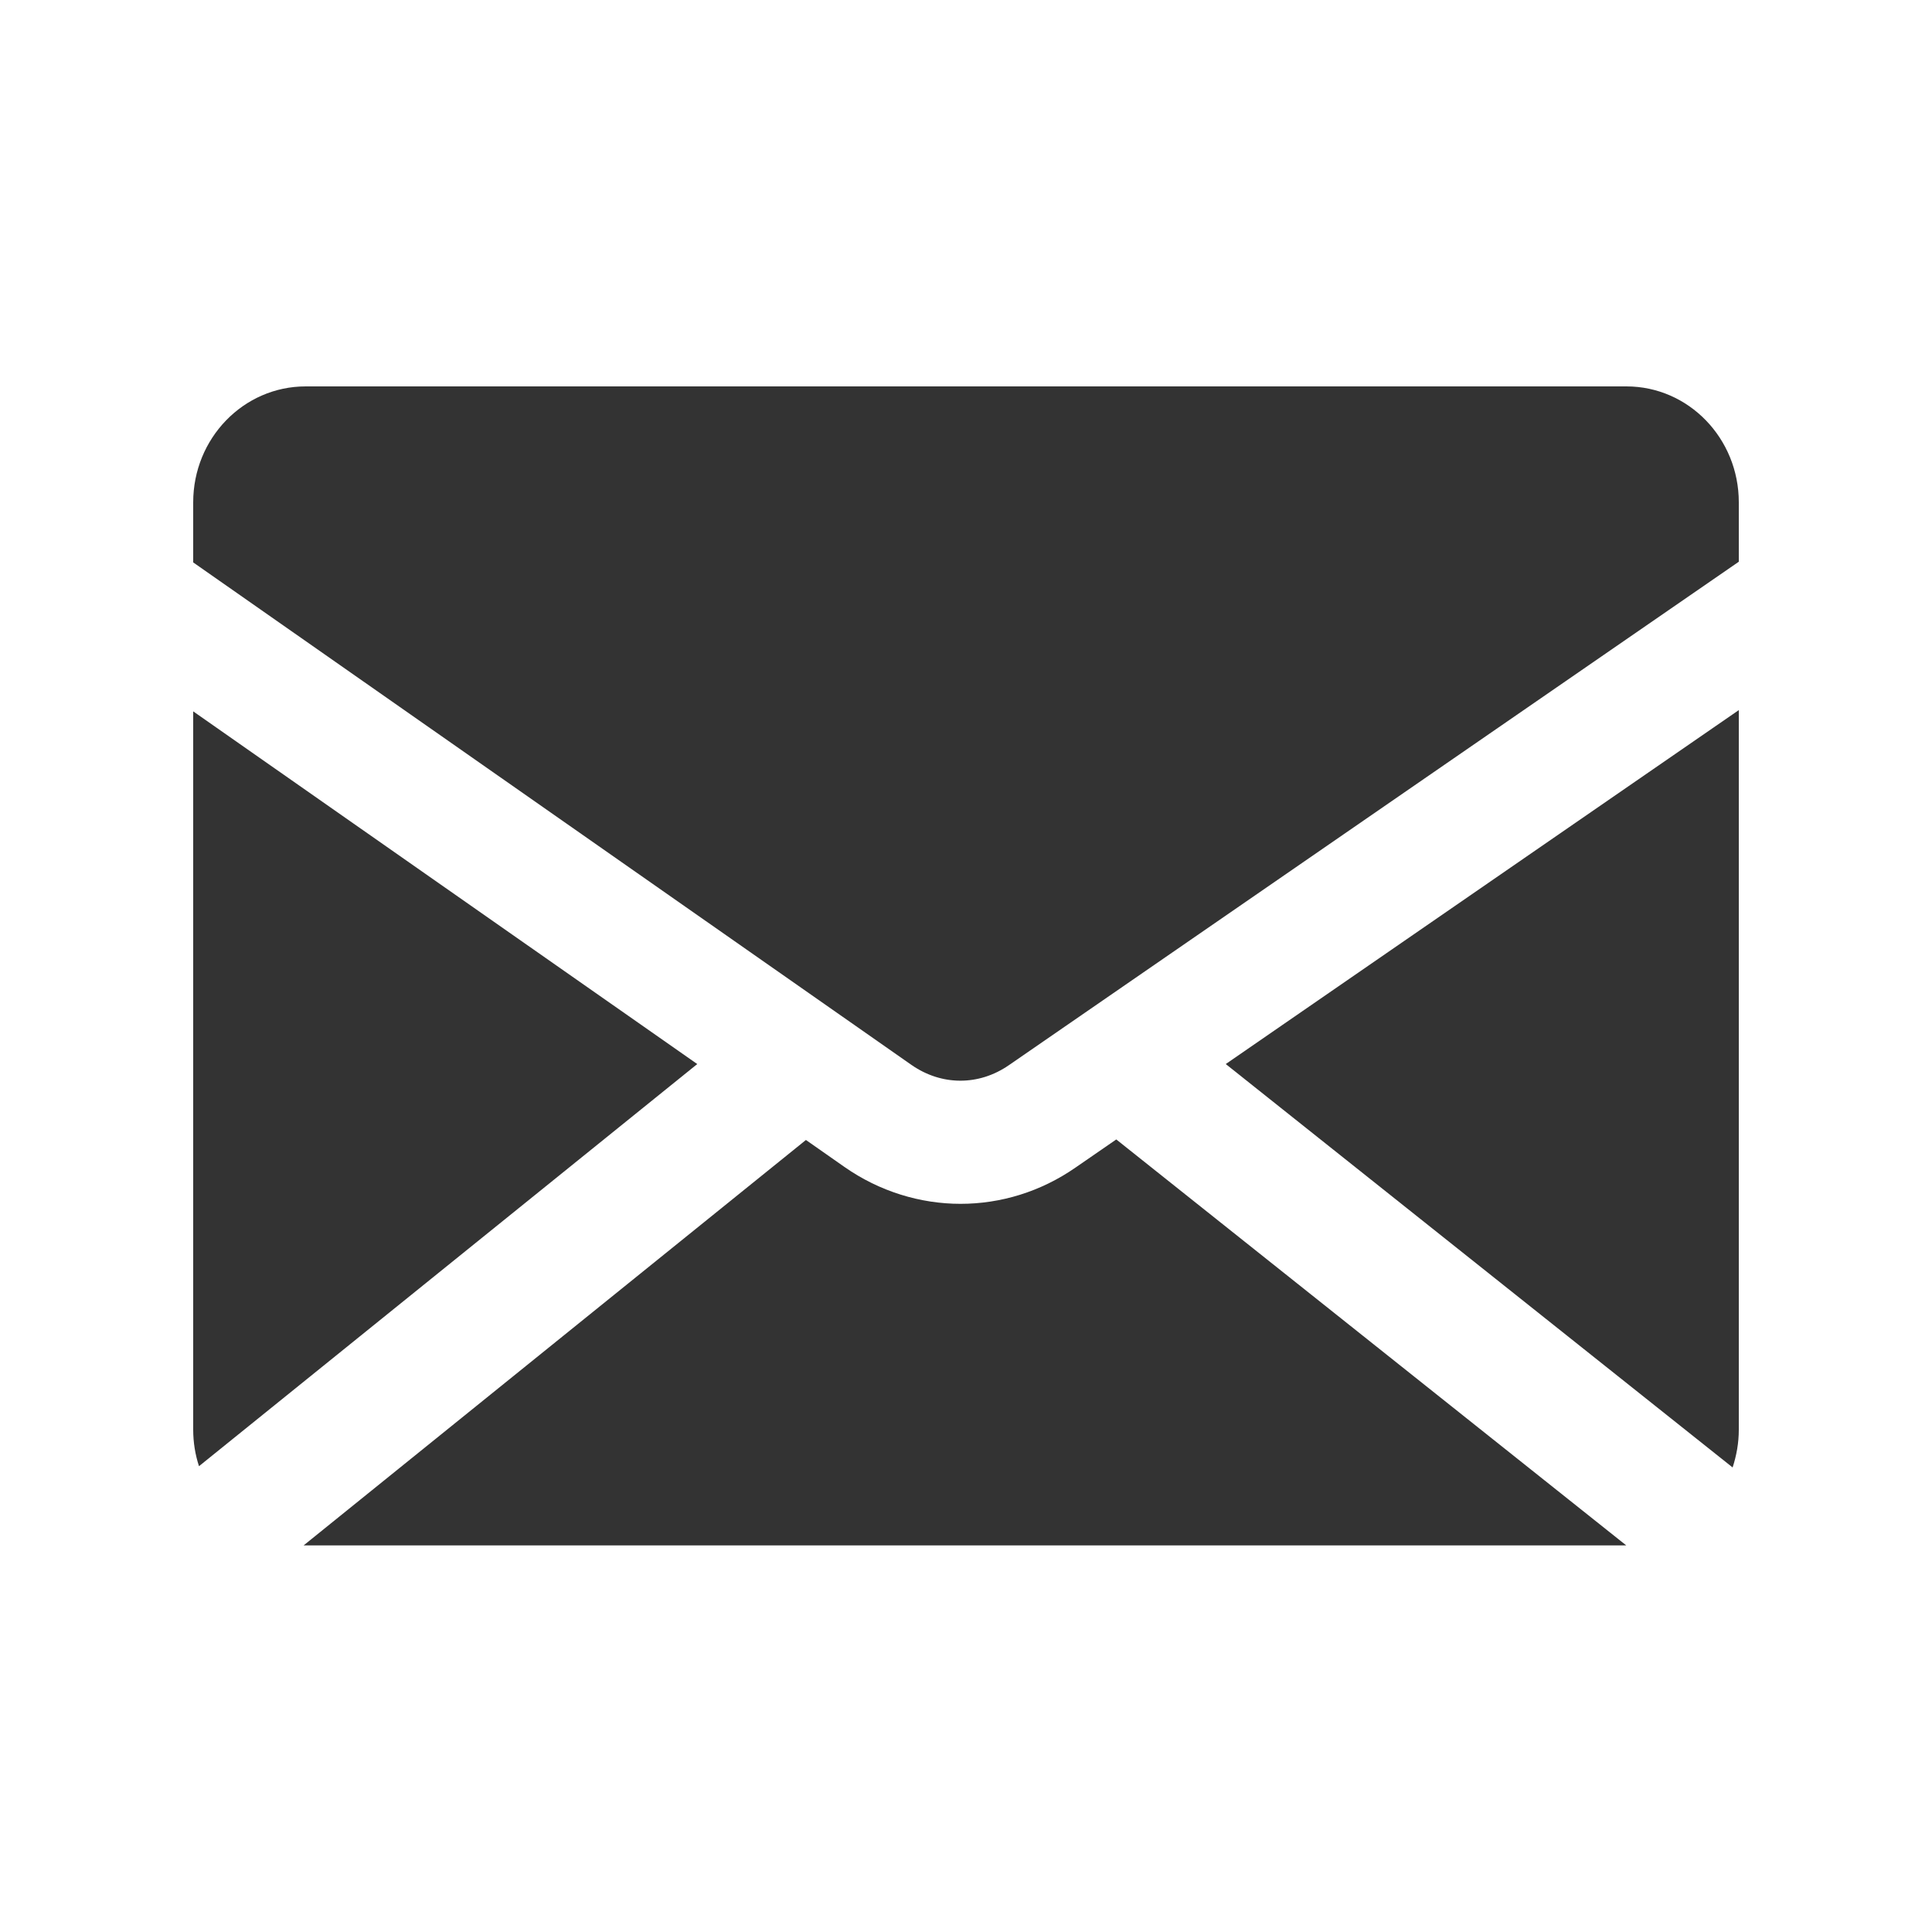<svg width="20" height="20" viewBox="0 0 20 20" fill="none" xmlns="http://www.w3.org/2000/svg">
<path d="M9.434 11.023C9.746 11.241 10.133 11.242 10.445 11.026L18 5.815V5.2C18 4.537 17.479 4 16.837 4H3.164C2.521 4 2 4.537 2 5.2V5.822L9.434 11.023Z" fill="#333333"/>
<path d="M18 7.351L12.689 11.015L17.936 15.191C17.976 15.068 18 14.938 18 14.8V7.351V7.351Z" fill="#333333"/>
<path d="M11.555 11.796L11.133 12.087C10.771 12.338 10.357 12.462 9.943 12.462C9.529 12.462 9.105 12.335 8.74 12.079L8.343 11.801L3.143 15.998C3.143 15.998 3.157 15.998 3.164 15.998H16.835L11.555 11.795V11.796Z" fill="#333333"/>
<path d="M2 7.364V14.799C2 14.932 2.021 15.059 2.06 15.178L7.218 11.015L2 7.364Z" fill="#333333"/>
</svg>
